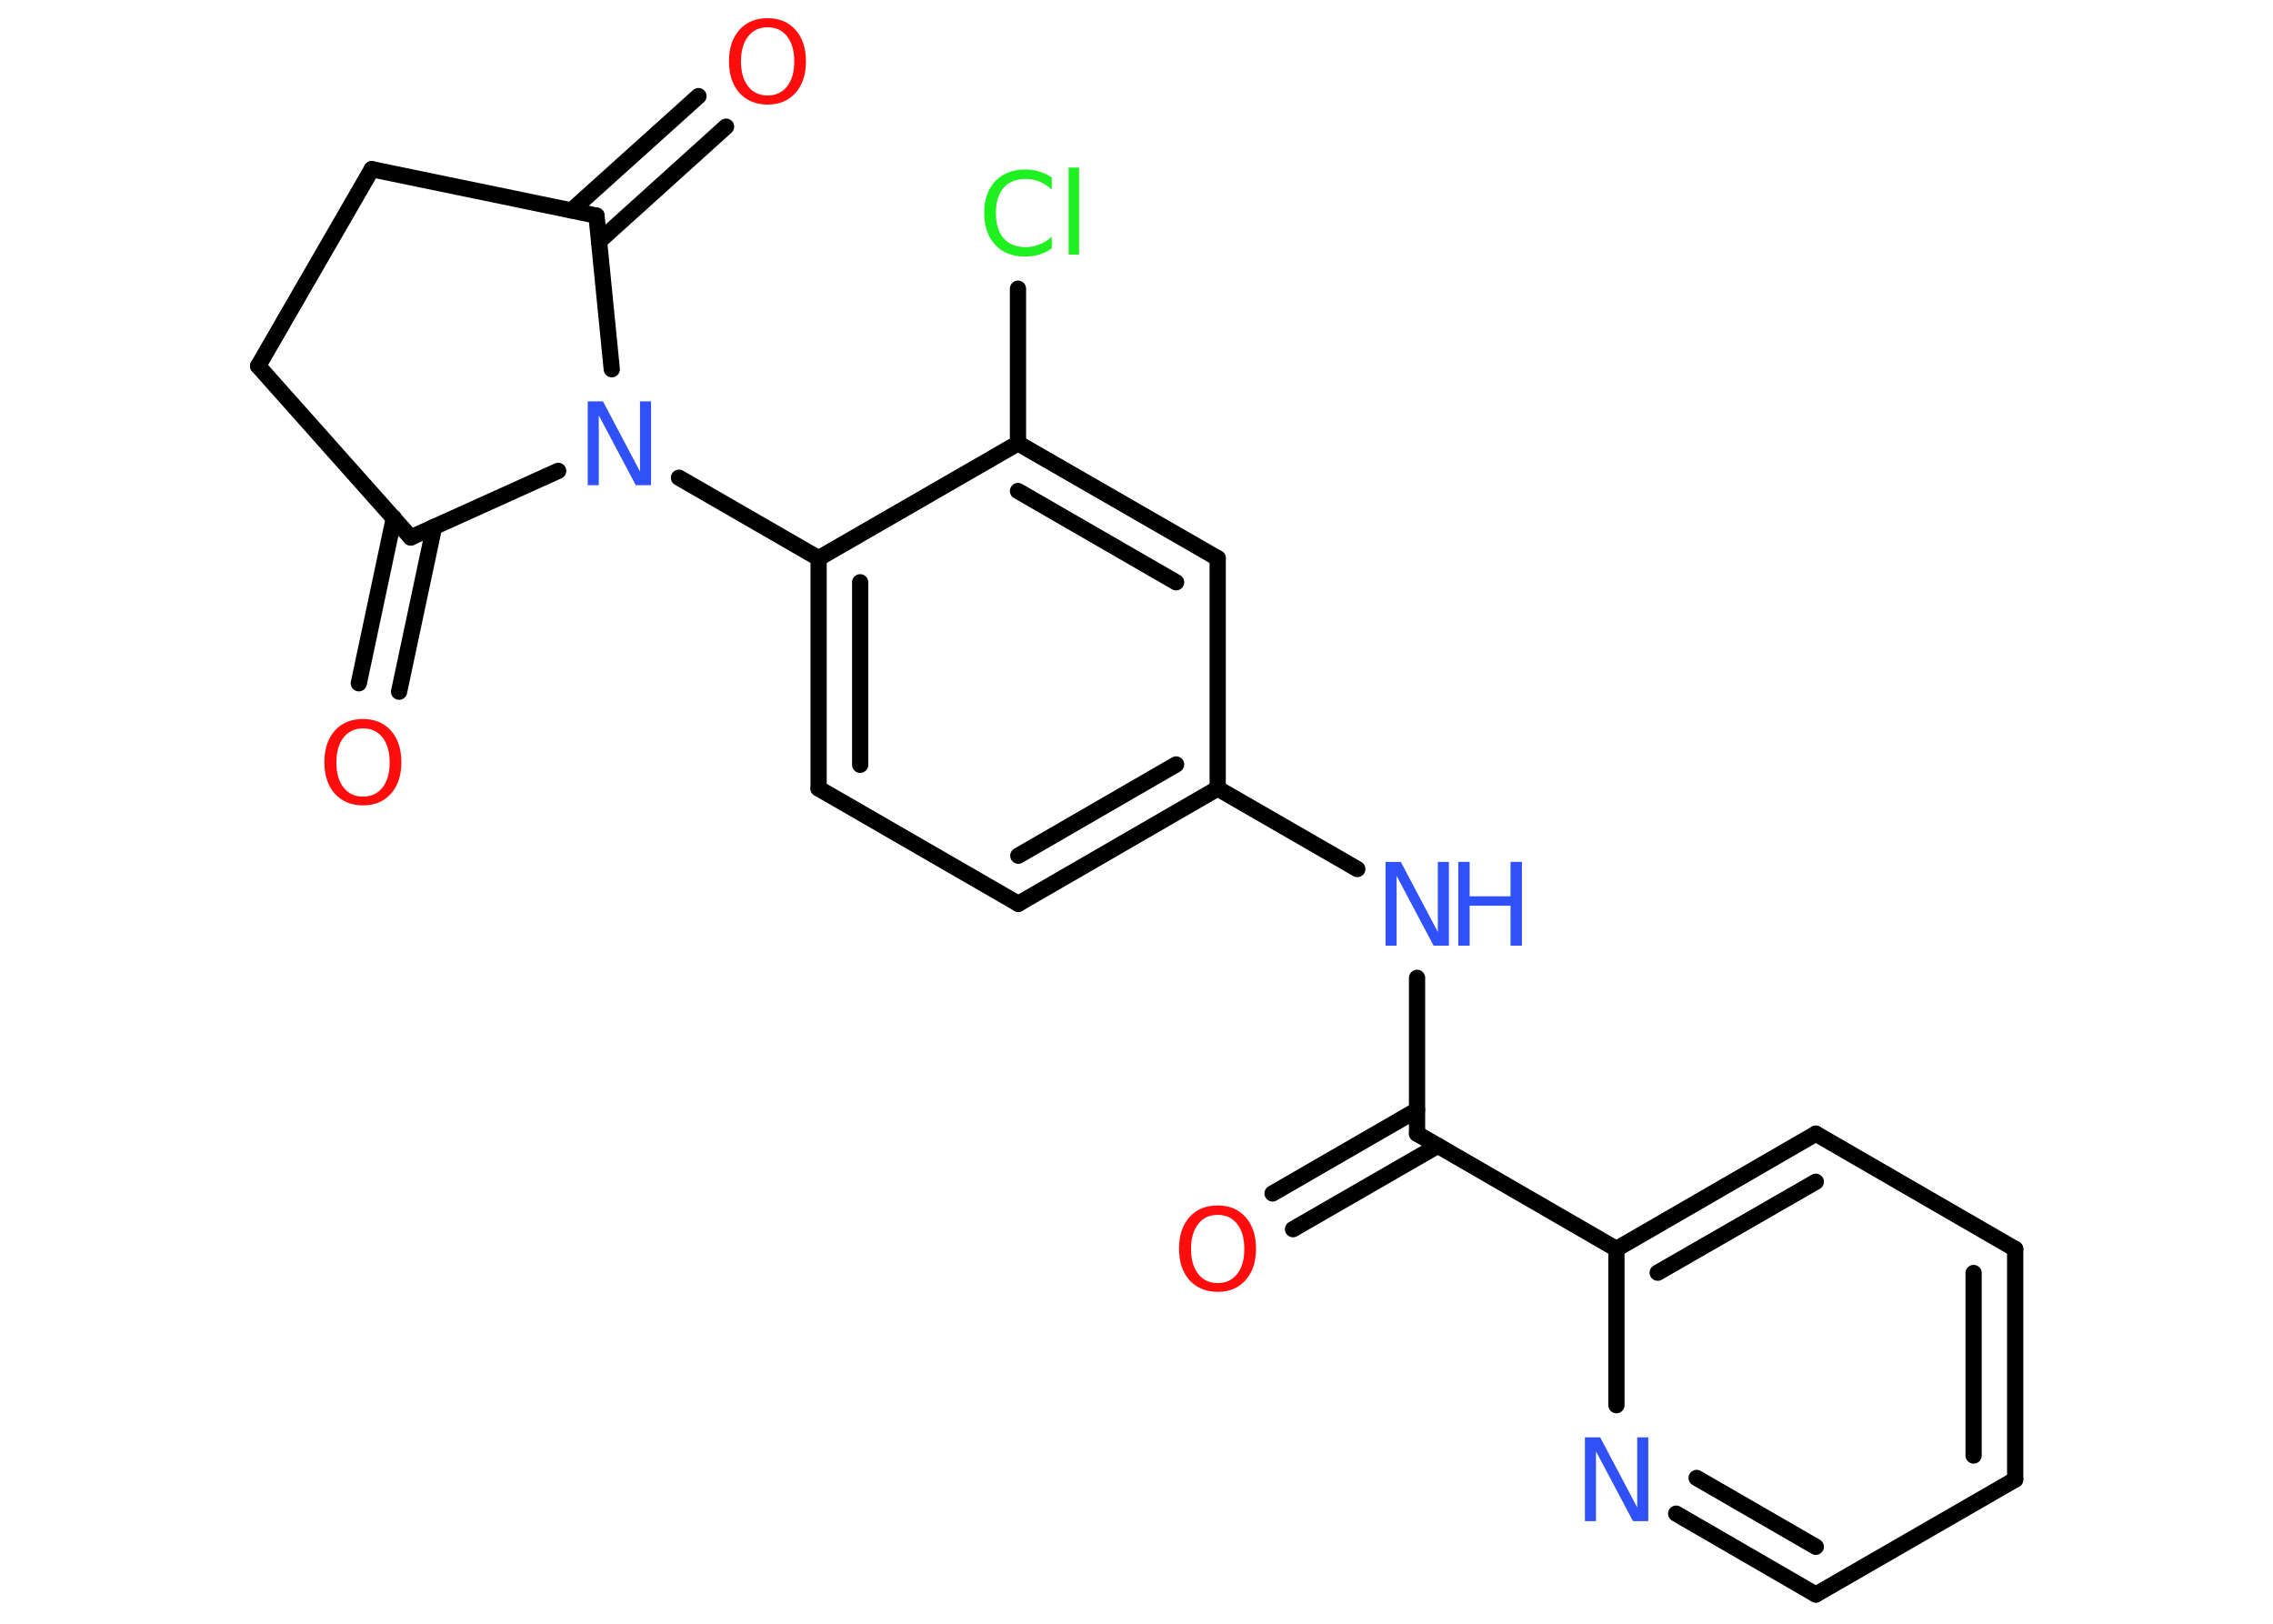 <?xml version='1.0' encoding='UTF-8'?>
<!DOCTYPE svg PUBLIC "-//W3C//DTD SVG 1.1//EN" "http://www.w3.org/Graphics/SVG/1.1/DTD/svg11.dtd">
<svg version='1.2' xmlns='http://www.w3.org/2000/svg' xmlns:xlink='http://www.w3.org/1999/xlink' width='70.0mm' height='50.0mm' viewBox='0 0 70.0 50.0'>
  <desc>Generated by the Chemistry Development Kit (http://github.com/cdk)</desc>
  <g stroke-linecap='round' stroke-linejoin='round' stroke='#000000' stroke-width='.5' fill='#3050F8'>
    <rect x='.0' y='.0' width='70.0' height='50.0' fill='#FFFFFF' stroke='none'/>
    <g id='mol1' class='mol'>
      <g id='mol1bnd1' class='bond'>
        <line x1='39.19' y1='36.75' x2='43.64' y2='34.18'/>
        <line x1='39.82' y1='37.85' x2='44.28' y2='35.28'/>
      </g>
      <line id='mol1bnd2' class='bond' x1='43.64' y1='34.91' x2='43.64' y2='30.11'/>
      <line id='mol1bnd3' class='bond' x1='41.8' y1='26.76' x2='37.5' y2='24.28'/>
      <g id='mol1bnd4' class='bond'>
        <line x1='31.36' y1='27.83' x2='37.5' y2='24.28'/>
        <line x1='31.36' y1='26.35' x2='36.22' y2='23.54'/>
      </g>
      <line id='mol1bnd5' class='bond' x1='31.36' y1='27.83' x2='25.21' y2='24.28'/>
      <g id='mol1bnd6' class='bond'>
        <line x1='25.21' y1='17.19' x2='25.21' y2='24.28'/>
        <line x1='26.49' y1='17.93' x2='26.49' y2='23.55'/>
      </g>
      <line id='mol1bnd7' class='bond' x1='25.21' y1='17.19' x2='20.91' y2='14.71'/>
      <line id='mol1bnd8' class='bond' x1='17.19' y1='14.5' x2='12.65' y2='16.55'/>
      <g id='mol1bnd9' class='bond'>
        <line x1='13.37' y1='16.22' x2='12.29' y2='21.3'/>
        <line x1='12.13' y1='15.95' x2='11.05' y2='21.04'/>
      </g>
      <line id='mol1bnd10' class='bond' x1='12.65' y1='16.55' x2='7.95' y2='11.27'/>
      <line id='mol1bnd11' class='bond' x1='7.95' y1='11.27' x2='11.45' y2='5.21'/>
      <line id='mol1bnd12' class='bond' x1='11.45' y1='5.21' x2='18.37' y2='6.64'/>
      <line id='mol1bnd13' class='bond' x1='18.84' y1='11.37' x2='18.37' y2='6.64'/>
      <g id='mol1bnd14' class='bond'>
        <line x1='17.6' y1='6.48' x2='21.51' y2='2.96'/>
        <line x1='18.45' y1='7.43' x2='22.36' y2='3.9'/>
      </g>
      <line id='mol1bnd15' class='bond' x1='25.21' y1='17.19' x2='31.35' y2='13.65'/>
      <line id='mol1bnd16' class='bond' x1='31.35' y1='13.65' x2='31.35' y2='8.89'/>
      <g id='mol1bnd17' class='bond'>
        <line x1='37.5' y1='17.19' x2='31.35' y2='13.65'/>
        <line x1='36.22' y1='17.93' x2='31.35' y2='15.12'/>
      </g>
      <line id='mol1bnd18' class='bond' x1='37.5' y1='24.28' x2='37.5' y2='17.19'/>
      <line id='mol1bnd19' class='bond' x1='43.64' y1='34.91' x2='49.78' y2='38.46'/>
      <g id='mol1bnd20' class='bond'>
        <line x1='55.92' y1='34.91' x2='49.78' y2='38.46'/>
        <line x1='55.92' y1='36.39' x2='51.05' y2='39.19'/>
      </g>
      <line id='mol1bnd21' class='bond' x1='55.92' y1='34.91' x2='62.06' y2='38.46'/>
      <g id='mol1bnd22' class='bond'>
        <line x1='62.06' y1='45.56' x2='62.06' y2='38.46'/>
        <line x1='60.78' y1='44.82' x2='60.78' y2='39.2'/>
      </g>
      <line id='mol1bnd23' class='bond' x1='62.06' y1='45.56' x2='55.92' y2='49.1'/>
      <g id='mol1bnd24' class='bond'>
        <line x1='51.62' y1='46.61' x2='55.92' y2='49.1'/>
        <line x1='52.25' y1='45.51' x2='55.92' y2='47.63'/>
      </g>
      <line id='mol1bnd25' class='bond' x1='49.78' y1='38.46' x2='49.78' y2='43.27'/>
      <path id='mol1atm1' class='atom' d='M37.5 37.41q-.38 .0 -.6 .28q-.22 .28 -.22 .77q.0 .49 .22 .77q.22 .28 .6 .28q.38 .0 .6 -.28q.22 -.28 .22 -.77q.0 -.49 -.22 -.77q-.22 -.28 -.6 -.28zM37.5 37.12q.54 .0 .86 .36q.32 .36 .32 .97q.0 .61 -.32 .97q-.32 .36 -.86 .36q-.54 .0 -.87 -.36q-.32 -.36 -.32 -.97q.0 -.61 .32 -.97q.32 -.36 .87 -.36z' stroke='none' fill='#FF0D0D'/>
      <g id='mol1atm3' class='atom'>
        <path d='M42.67 26.54h.47l1.14 2.16v-2.16h.34v2.58h-.47l-1.14 -2.15v2.15h-.34v-2.58z' stroke='none'/>
        <path d='M44.91 26.54h.35v1.06h1.26v-1.06h.35v2.58h-.35v-1.23h-1.26v1.23h-.35v-2.58z' stroke='none'/>
      </g>
      <path id='mol1atm8' class='atom' d='M18.1 12.36h.47l1.14 2.16v-2.16h.34v2.58h-.47l-1.14 -2.15v2.15h-.34v-2.58z' stroke='none'/>
      <path id='mol1atm10' class='atom' d='M11.18 22.43q-.38 .0 -.6 .28q-.22 .28 -.22 .77q.0 .49 .22 .77q.22 .28 .6 .28q.38 .0 .6 -.28q.22 -.28 .22 -.77q.0 -.49 -.22 -.77q-.22 -.28 -.6 -.28zM11.18 22.14q.54 .0 .86 .36q.32 .36 .32 .97q.0 .61 -.32 .97q-.32 .36 -.86 .36q-.54 .0 -.87 -.36q-.32 -.36 -.32 -.97q.0 -.61 .32 -.97q.32 -.36 .87 -.36z' stroke='none' fill='#FF0D0D'/>
      <path id='mol1atm14' class='atom' d='M23.64 .84q-.38 .0 -.6 .28q-.22 .28 -.22 .77q.0 .49 .22 .77q.22 .28 .6 .28q.38 .0 .6 -.28q.22 -.28 .22 -.77q.0 -.49 -.22 -.77q-.22 -.28 -.6 -.28zM23.64 .56q.54 .0 .86 .36q.32 .36 .32 .97q.0 .61 -.32 .97q-.32 .36 -.86 .36q-.54 .0 -.87 -.36q-.32 -.36 -.32 -.97q.0 -.61 .32 -.97q.32 -.36 .87 -.36z' stroke='none' fill='#FF0D0D'/>
      <path id='mol1atm16' class='atom' d='M32.39 5.47v.37q-.18 -.17 -.38 -.25q-.2 -.08 -.42 -.08q-.44 .0 -.68 .27q-.24 .27 -.24 .78q.0 .51 .24 .78q.24 .27 .68 .27q.22 .0 .42 -.08q.2 -.08 .38 -.24v.36q-.18 .13 -.39 .19q-.2 .06 -.43 .06q-.59 .0 -.92 -.36q-.34 -.36 -.34 -.98q.0 -.62 .34 -.98q.34 -.36 .92 -.36q.23 .0 .43 .06q.21 .06 .38 .18zM32.91 5.16h.32v2.68h-.32v-2.68z' stroke='none' fill='#1FF01F'/>
      <path id='mol1atm23' class='atom' d='M48.81 44.26h.47l1.14 2.16v-2.16h.34v2.58h-.47l-1.14 -2.15v2.15h-.34v-2.58z' stroke='none'/>
    </g>
  </g>
</svg>
